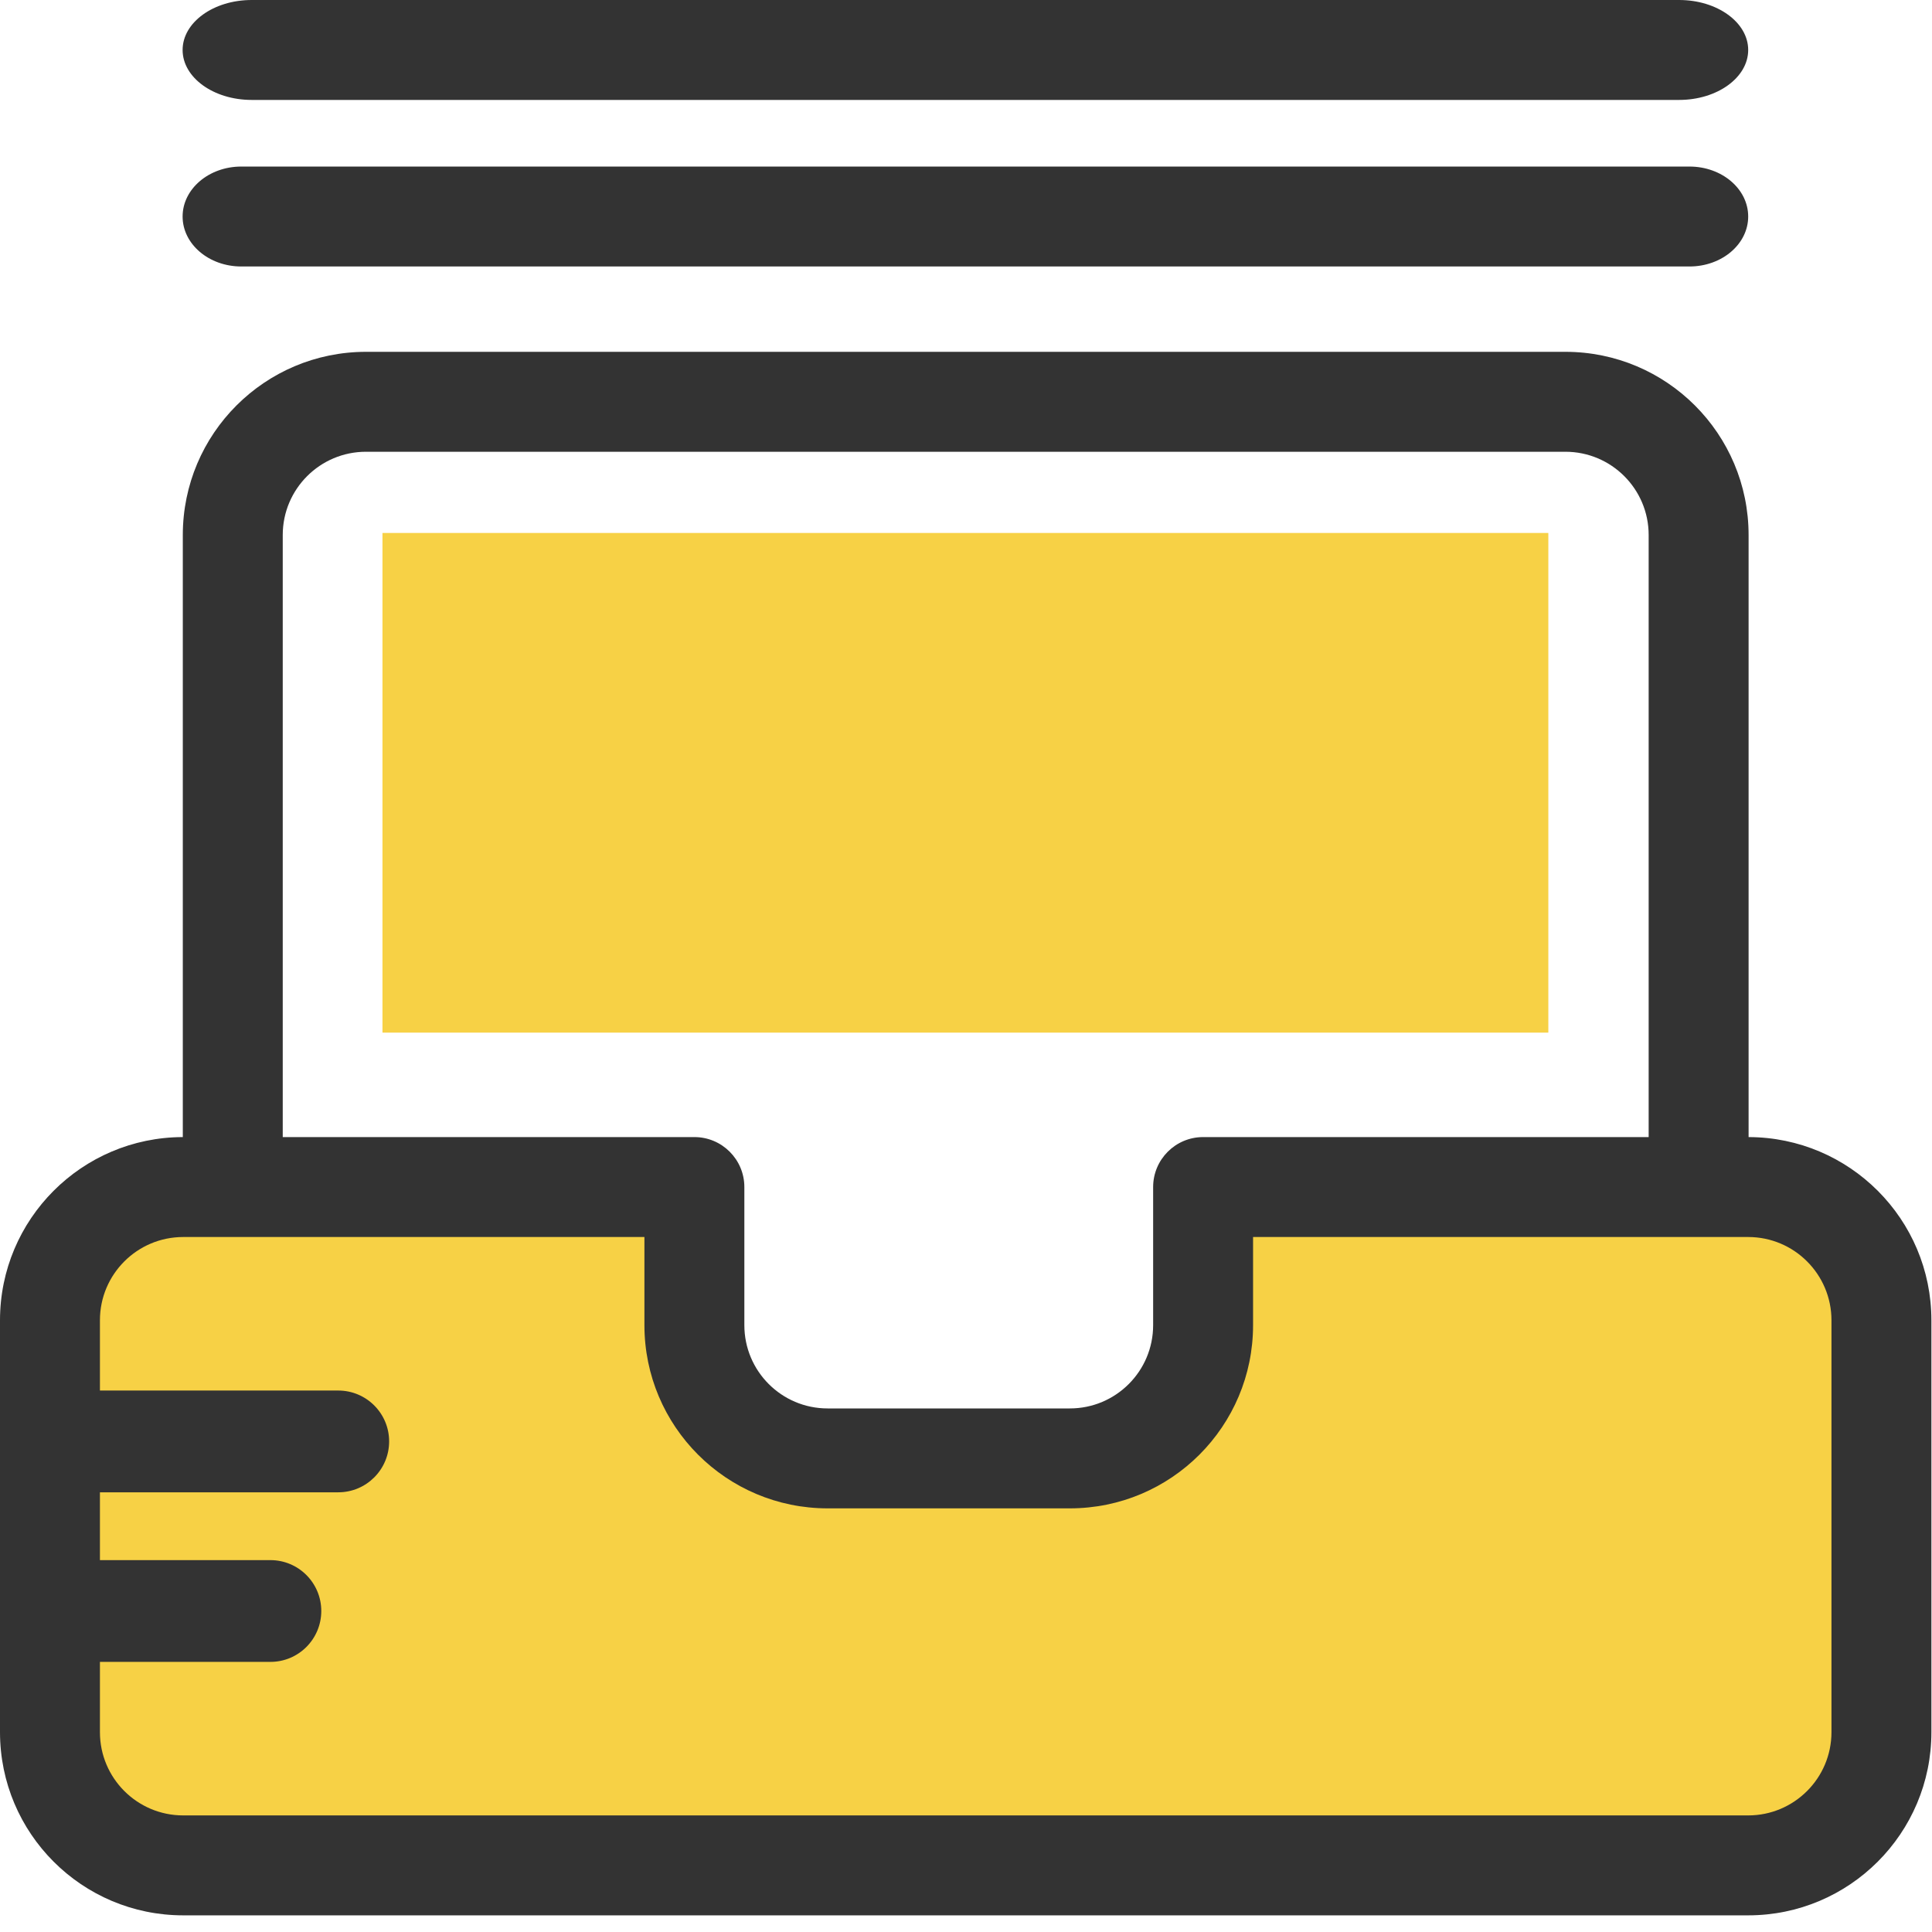 <svg width="58" height="58" viewBox="0 0 58 58" version="1.1" xmlns="http://www.w3.org/2000/svg" xmlns:xlink="http://www.w3.org/1999/xlink">
<g id="Canvas" fill="none">
<g id="Group">
<g id="Group_2">
<g id="Rectangle 34">
<rect width="35" height="15" transform="translate(11.482 16)" fill="#F7D145"/>
</g>
<g id="Rectangle 34_2">
<path d="M 0 4C 0 1.791 1.791 0 4 0L 15.543 0C 17.404 0 19.02 1.284 19.44 3.097L 19.656 4.03C 20.076 5.844 21.692 7.127 23.553 7.127L 30.16 7.127C 32.133 7.127 33.812 5.688 34.113 3.738L 34.167 3.389C 34.469 1.439 36.147 0 38.12 0L 49.964 0C 52.173 0 53.964 1.791 53.964 4L 53.964 15.345C 53.964 17.555 52.173 19.346 49.964 19.346L 4 19.346C 1.791 19.346 0 17.555 0 15.345L 0 4Z" transform="translate(1.5 35.636)" fill="#F7D145"/>
</g>
<g id="Rectangle 33">
<path d="M 0 1.527C 0 0.684 0.684 0 1.527 0L 6.618 0C 7.462 0 8.145 0.684 8.145 1.527C 8.145 2.371 7.462 3.055 6.618 3.055L 1.527 3.055C 0.684 3.055 0 2.371 0 1.527Z" transform="translate(1.5 46.836)" fill="#333333"/>
</g>
<g id="Rectangle 33_2">
<path d="M 0 1.527C 0 0.684 0.684 0 1.527 0L 9.673 0C 10.516 0 11.2 0.684 11.2 1.527C 11.2 2.371 10.516 3.055 9.673 3.055L 1.527 3.055C 0.684 3.055 0 2.371 0 1.527Z" transform="translate(0.482 41.745)" fill="#333333"/>
</g>
</g>
<g id="Group_3">
<g id="Union">
<path fill-rule="evenodd" clip-rule="evenodd" d="M 7.555 0C 6.41 0 5.482 0.672 5.482 1.5C 5.482 2.328 6.41 3 7.555 3L 50.408 3C 51.553 3 52.482 2.328 52.482 1.5C 52.482 0.672 51.553 0 50.408 0L 7.555 0ZM 5.482 6.5C 5.482 5.672 6.271 5 7.244 5L 50.719 5C 51.693 5 52.482 5.672 52.482 6.5C 52.482 7.328 51.693 8 50.719 8L 7.244 8C 6.271 8 5.482 7.328 5.482 6.5ZM 5.488 16.062C 5.488 13.024 7.95 10.562 10.988 10.562L 46.994 10.562C 50.032 10.562 52.494 13.024 52.494 16.062L 52.494 34.136C 55.526 34.143 57.982 36.603 57.982 39.636L 57.982 52C 57.982 55.038 55.519 57.5 52.482 57.5L 5.5 57.5C 2.462 57.5 0 55.038 0 52L 0 39.636C 0 36.603 2.456 34.143 5.488 34.136L 5.488 16.062ZM 8.488 34.136L 20.846 34.136C 21.674 34.136 22.346 34.808 22.346 35.636L 22.346 39.782C 22.346 41.163 23.465 42.282 24.846 42.282L 32.118 42.282C 33.499 42.282 34.618 41.163 34.618 39.782L 34.618 35.636C 34.618 34.808 35.29 34.136 36.118 34.136L 49.494 34.136L 49.494 16.062C 49.494 14.681 48.375 13.562 46.994 13.562L 10.988 13.562C 9.607 13.562 8.488 14.681 8.488 16.062L 8.488 34.136ZM 37.618 37.136L 37.618 39.782C 37.618 42.819 35.156 45.282 32.118 45.282L 24.846 45.282C 21.808 45.282 19.346 42.819 19.346 39.782L 19.346 37.136L 5.5 37.136C 4.119 37.136 3 38.256 3 39.636L 3 52C 3 53.381 4.119 54.5 5.5 54.5L 52.482 54.5C 53.862 54.5 54.982 53.381 54.982 52L 54.982 39.636C 54.982 38.256 53.862 37.136 52.482 37.136L 37.618 37.136Z" fill="#333333"/>
</g>
</g>
</g>
</g>
</svg>

